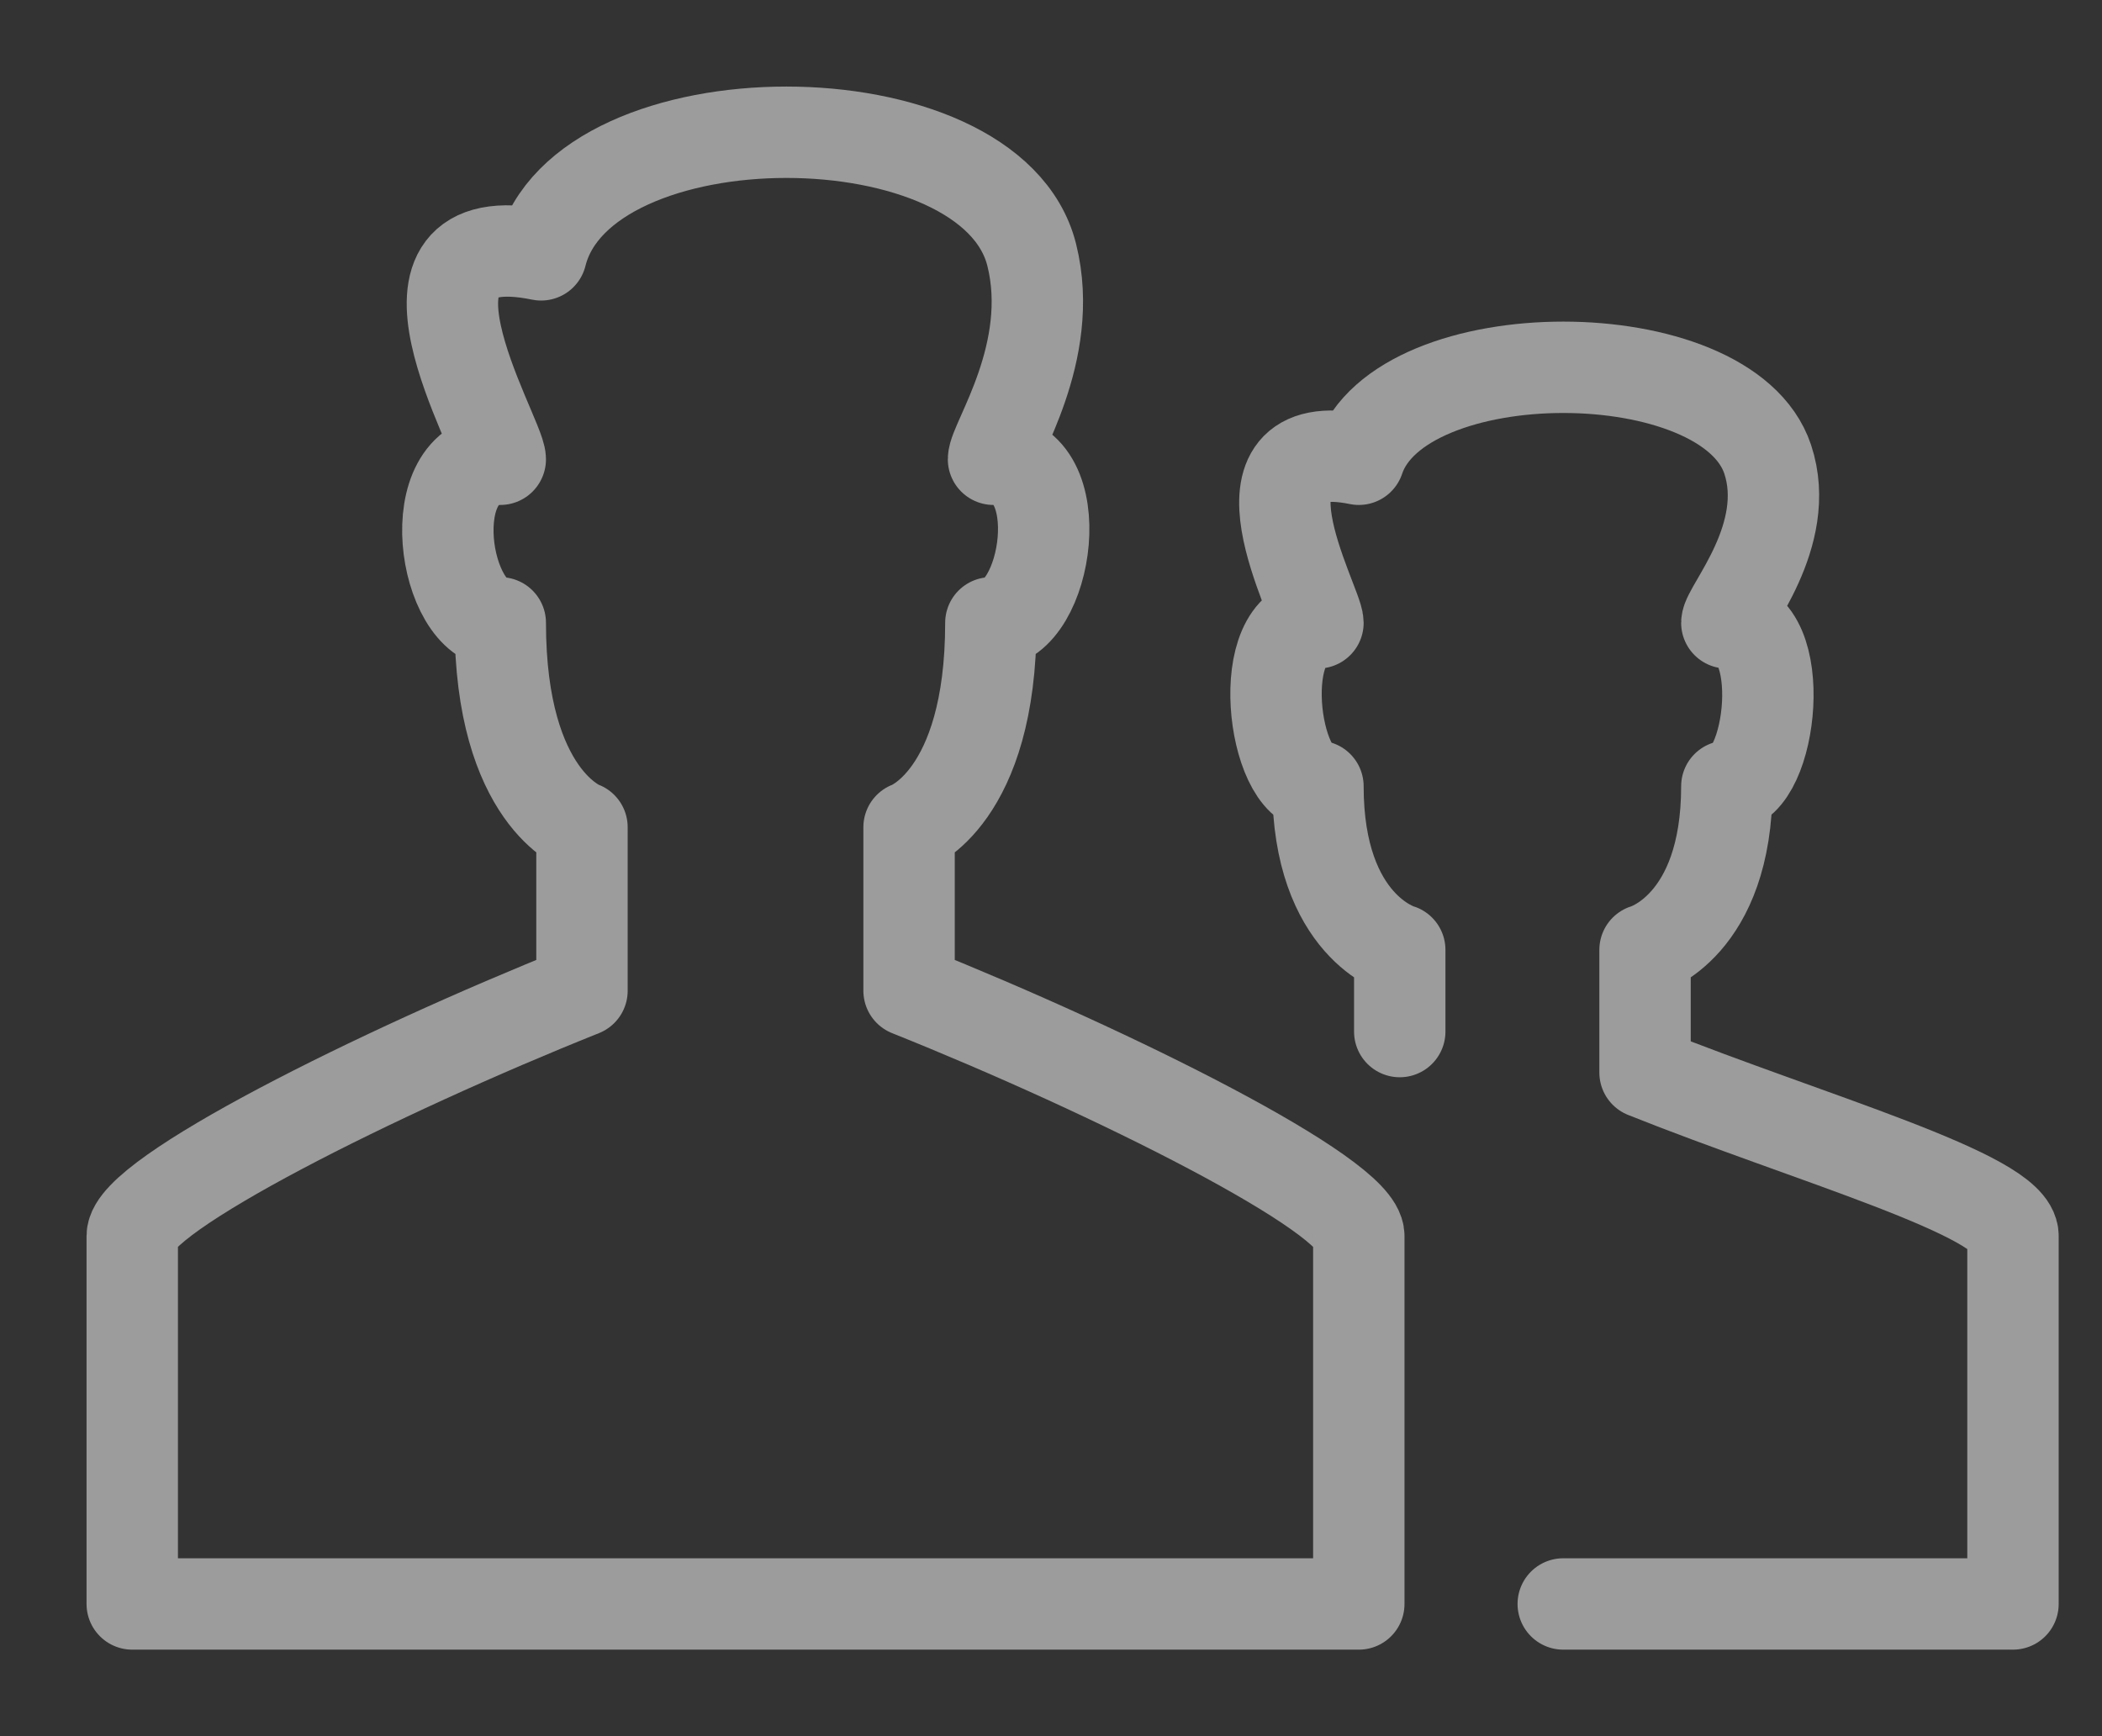 <?xml version="1.0" encoding="UTF-8"?>
<svg width="23px" height="19px" viewBox="0 0 23 19" version="1.1" xmlns="http://www.w3.org/2000/svg" xmlns:xlink="http://www.w3.org/1999/xlink">
    <rect x="0" y="0" width="23" height="19" fill="#333333" stroke="none"/>
    <!-- Generator: Sketch 46.1 (44463) - http://www.bohemiancoding.com/sketch -->
    <title>user</title>
    <desc>Created with Sketch.</desc>
    <defs></defs>
    <g id="Admin-Dashboard" stroke="none" stroke-width="1" fill="none" fill-rule="evenodd" opacity="0.512" stroke-linejoin="round">
        <g id="Produkte" transform="translate(-16, -233)" stroke="#FFFFFF">
            <g id="Menu---LHS" transform="translate(-1, -5)">
                <g id="user" transform="translate(18, 239)">
                    <path d="M7.085,16.553 L13.868,16.553 L13.868,12.526 C13.868,12.079 11.184,10.737 8.947,9.842 L8.947,8.053 C8.947,8.053 9.842,7.739 9.842,5.816 C10.464,5.816 10.737,4.026 9.871,4.026 C9.871,3.837 10.556,2.856 10.289,1.789 C9.842,-1.43662859e-13 5.368,-1.43662859e-13 4.921,1.789 C3.038,1.404 4.474,3.769 4.474,4.026 C3.579,4.026 3.851,5.816 4.474,5.816 C4.474,7.739 5.368,8.053 5.368,8.053 L5.368,9.842 C3.131,10.737 0.447,12.079 0.447,12.526 L0.447,16.553 L7.085,16.553 L7.085,16.553 Z" id="Stroke-1273"></path>
                    <path d="M16.105,16.553 L21.026,16.553 L21.026,12.526 C21.026,12.079 18.789,11.453 17,10.737 L17,9.395 C17,9.395 17.895,9.144 17.895,7.605 C18.393,7.605 18.587,5.816 17.895,5.816 C17.895,5.665 18.619,4.861 18.342,4.026 C17.895,2.684 14.316,2.684 13.868,4.026 C12.361,3.718 13.421,5.61 13.421,5.816 C12.705,5.816 12.923,7.605 13.421,7.605 C13.421,9.144 14.316,9.395 14.316,9.395 L14.316,10.289" id="Stroke-1274" stroke-linecap="round"></path>
                </g>
            </g>
        </g>
    </g>
</svg>